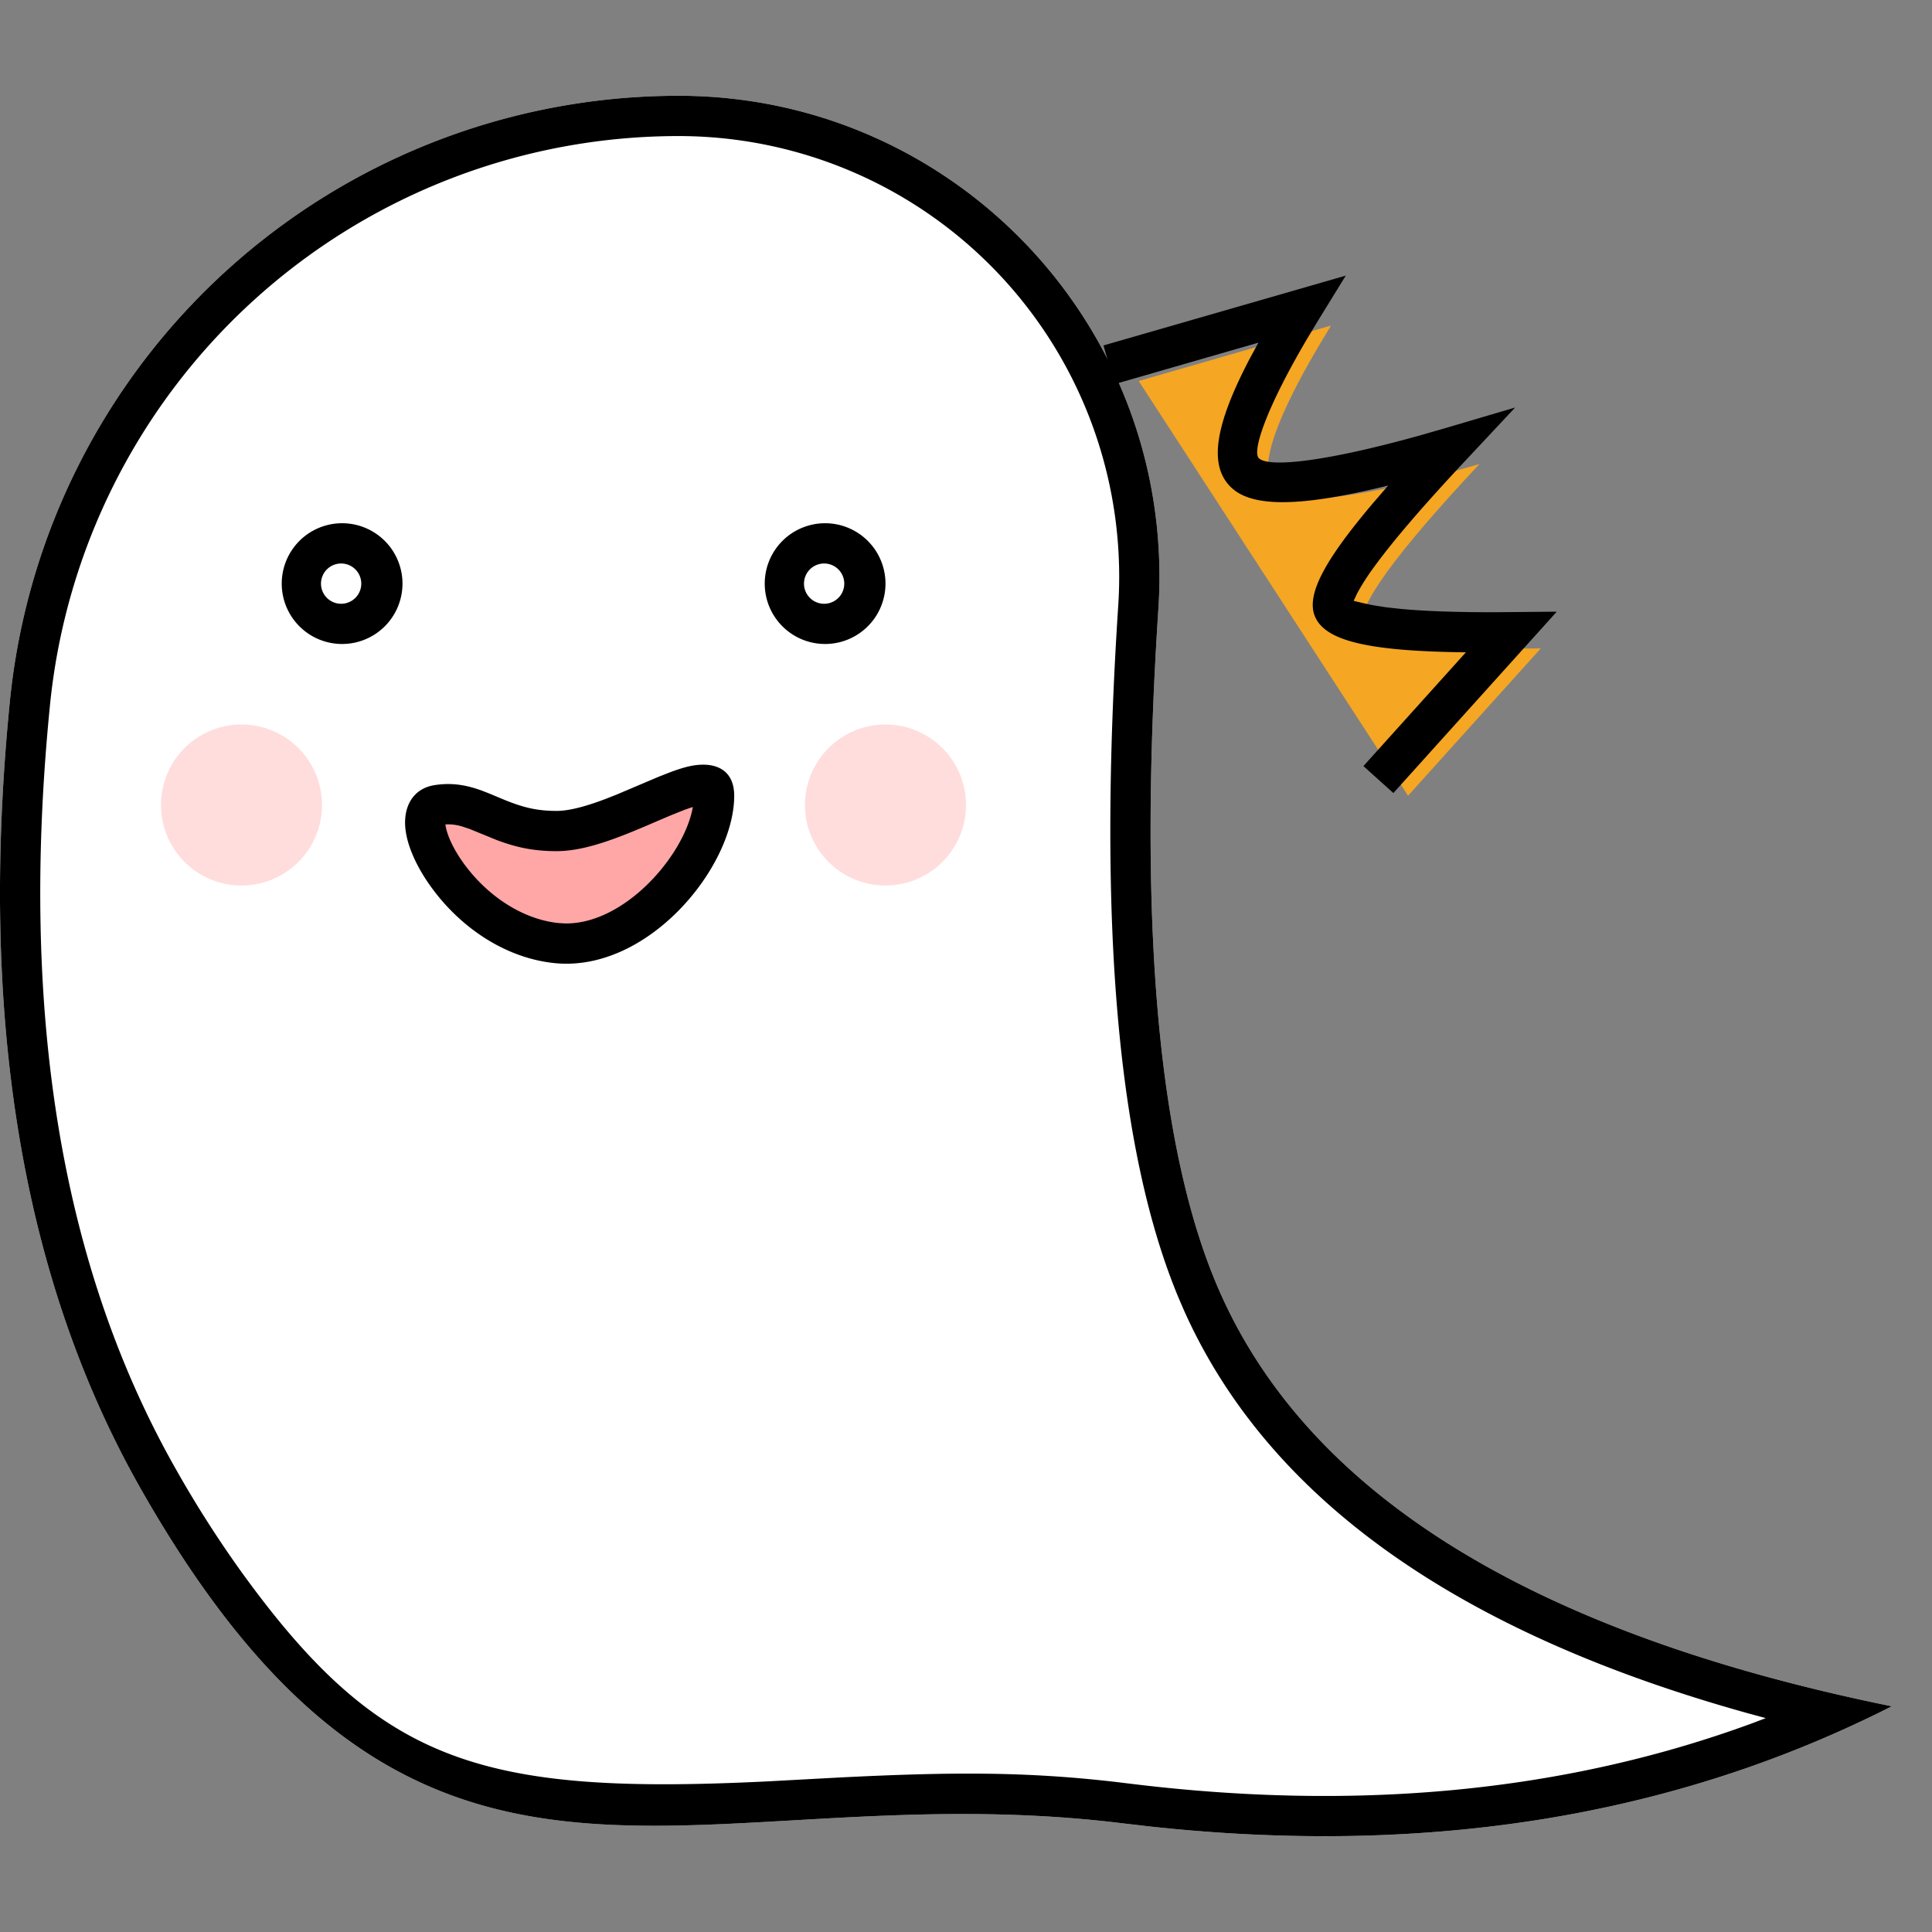 <?xml version="1.0" standalone="no"?><!DOCTYPE svg PUBLIC "-//W3C//DTD SVG 1.1//EN" "http://www.w3.org/Graphics/SVG/1.1/DTD/svg11.dtd"><svg t="1631321054006" class="icon" viewBox="0 0 1024 1024" version="1.1" xmlns="http://www.w3.org/2000/svg" p-id="7258" xmlns:xlink="http://www.w3.org/1999/xlink" width="48" height="48"><rect x="0" y="0" width="1024" height="1024" fill="#808080" stroke="none"/><defs><style type="text/css"></style></defs><path d="M359.68 50.765c140.749 0 254.848 114.125 254.848 254.874 0 5.555-0.179 11.11-0.538 16.666-10.778 164.301-0.589 283.571 30.541 357.811 46.285 110.336 165.658 185.088 358.144 224.256-118.733 60.314-254.464 80.998-407.194 62.08-229.12-28.39-371.123 85.965-520.704-177.05C11.699 678.477-11.469 539.213 5.248 371.584A356.173 356.173 0 0 1 359.68 50.765z" fill="#FFFFFF" p-id="7259"></path><path d="M359.68 50.765c140.749 0 254.848 114.125 254.848 254.874 0 5.555-0.179 11.11-0.538 16.666-10.778 164.301-0.589 283.571 30.541 357.811 46.285 110.336 165.658 185.088 358.144 224.256-115.251 58.522-246.502 79.744-393.754 63.642l-13.44-1.562c-229.12-28.39-371.123 85.965-520.704-177.05C11.699 678.477-11.469 539.213 5.248 371.584A356.173 356.173 0 0 1 359.68 50.765z m0 21.35a334.848 334.848 0 0 0-333.184 301.568c-16.333 163.533 6.144 298.419 66.816 405.171a591.36 591.36 0 0 0 34.406 53.965c73.293 101.478 126.362 118.81 278.912 111.36l36.429-1.971c63.13-3.251 101.888-3.072 148.045 2.227l6.989 0.845c121.651 15.078 231.757 4.378 330.65-31.923l7.168-2.714-9.805-2.662c-153.805-42.88-253.824-113.664-298.47-213.222l-2.765-6.4c-32.717-77.952-43.136-200.115-32.179-367.437a233.523 233.523 0 0 0-233.037-248.806z" fill="#000000" p-id="7260"></path><path d="M603.52 201.933l101.965-29.389C675.456 221.261 665.6 250.24 675.917 259.482c10.317 9.216 46.413 4.685 108.262-13.568-44.954 48-65.485 76.467-61.645 85.35 3.84 8.858 35.226 13.005 94.106 12.416l-70.349 78.08" fill="#F5A623" p-id="7261"></path><path d="M765.44 227.098l37.632-11.11-26.803 28.621c-22.195 23.706-38.323 42.522-48.282 56.32a113.459 113.459 0 0 0-8.73 13.696l-1.792 3.84 6.477 1.536c1.408 0.307 2.995 0.64 4.787 0.947l5.888 0.922 8.141 0.896c13.056 1.203 30.08 1.792 50.944 1.715l31.411-0.282-86.605 96.128-15.872-14.285 54.323-60.314H775.68c-46.797-0.64-70.938-5.197-77.875-17.254l-0.768-1.536c-4.966-11.392 4.762-29.594 30.438-59.981l8.32-9.651-1.894 0.486c-41.472 10.112-66.995 11.264-79.232 2.33l-1.587-1.28c-13.056-11.674-9.037-33.946 9.728-69.555l4.198-7.68-76.262 21.99-5.888-20.506 128.435-37.018-14.464 23.475-6.067 10.086c-22.016 37.376-29.286 59.904-25.472 63.309 5.632 5.043 36.045 1.638 86.221-12.416l11.904-3.43z" fill="#000000" p-id="7262"></path><path d="M128 426.675m0-42.675a42.675 42.675 0 1 0 0 85.35 42.675 42.675 0 1 0 0-85.35Z" fill="#FFDDDD" p-id="7263"></path><path d="M469.325 426.675m0-42.675a42.675 42.675 0 1 0 0 85.35 42.675 42.675 0 1 0 0-85.35Z" fill="#FFDDDD" p-id="7264"></path><path d="M181.325 277.325a32 32 0 1 1 0 64 32 32 0 0 1 0-64z m0 21.35a10.675 10.675 0 1 0 0 21.325 10.675 10.675 0 0 0 0-21.325zM437.325 277.325a32 32 0 1 1 0 64 32 32 0 0 1 0-64z m0 21.35a10.675 10.675 0 1 0 0 21.325 10.675 10.675 0 0 0 0-21.325z" fill="#000000" p-id="7265"></path><path d="M232.013 426.675c21.504-3.354 31.488 13.773 62.976 13.773s83.456-38.963 83.456-18.688-32.154 83.328-83.456 78.08c-51.277-5.248-84.48-69.837-62.976-73.165z" fill="#FFA7A7" p-id="7266"></path><path d="M293.888 510.464c-26.445-2.714-50.765-19.354-66.432-41.805-6.81-9.779-11.315-19.866-12.467-28.467-1.613-12.032 3.507-22.221 15.386-24.064 8.704-1.357 16.307-0.256 25.011 2.918l3.584 1.382 7.347 3.072c10.624 4.429 18.125 6.298 28.672 6.298 6.4 0 15.002-2.176 26.189-6.426l5.709-2.253 22.323-9.472 6.426-2.509c2.944-1.101 5.53-1.92 7.91-2.56 13.901-3.661 25.6 0.205 25.6 15.181 0 37.888-45.824 93.773-95.232 88.704z m5.709-21.018c30.515 0.384 61.133-33.766 67.123-59.264l0.512-2.458-2.125 0.691-2.304 0.819-7.859 3.149-13.133 5.632c-5.018 2.125-9.088 3.789-13.056 5.299-13.414 5.12-24.166 7.808-33.766 7.808-11.827 0-20.915-1.843-31.462-5.786l-14.054-5.734a74.035 74.035 0 0 0-1.382-0.512l-3.174-1.05a25.549 25.549 0 0 0-8.448-1.101l-0.435 0.026 0.102 0.384c0.666 4.864 3.789 11.904 8.806 19.098 12.39 17.715 31.437 30.771 51.149 32.794l3.507 0.205z" fill="#000000" p-id="7267"></path></svg>
